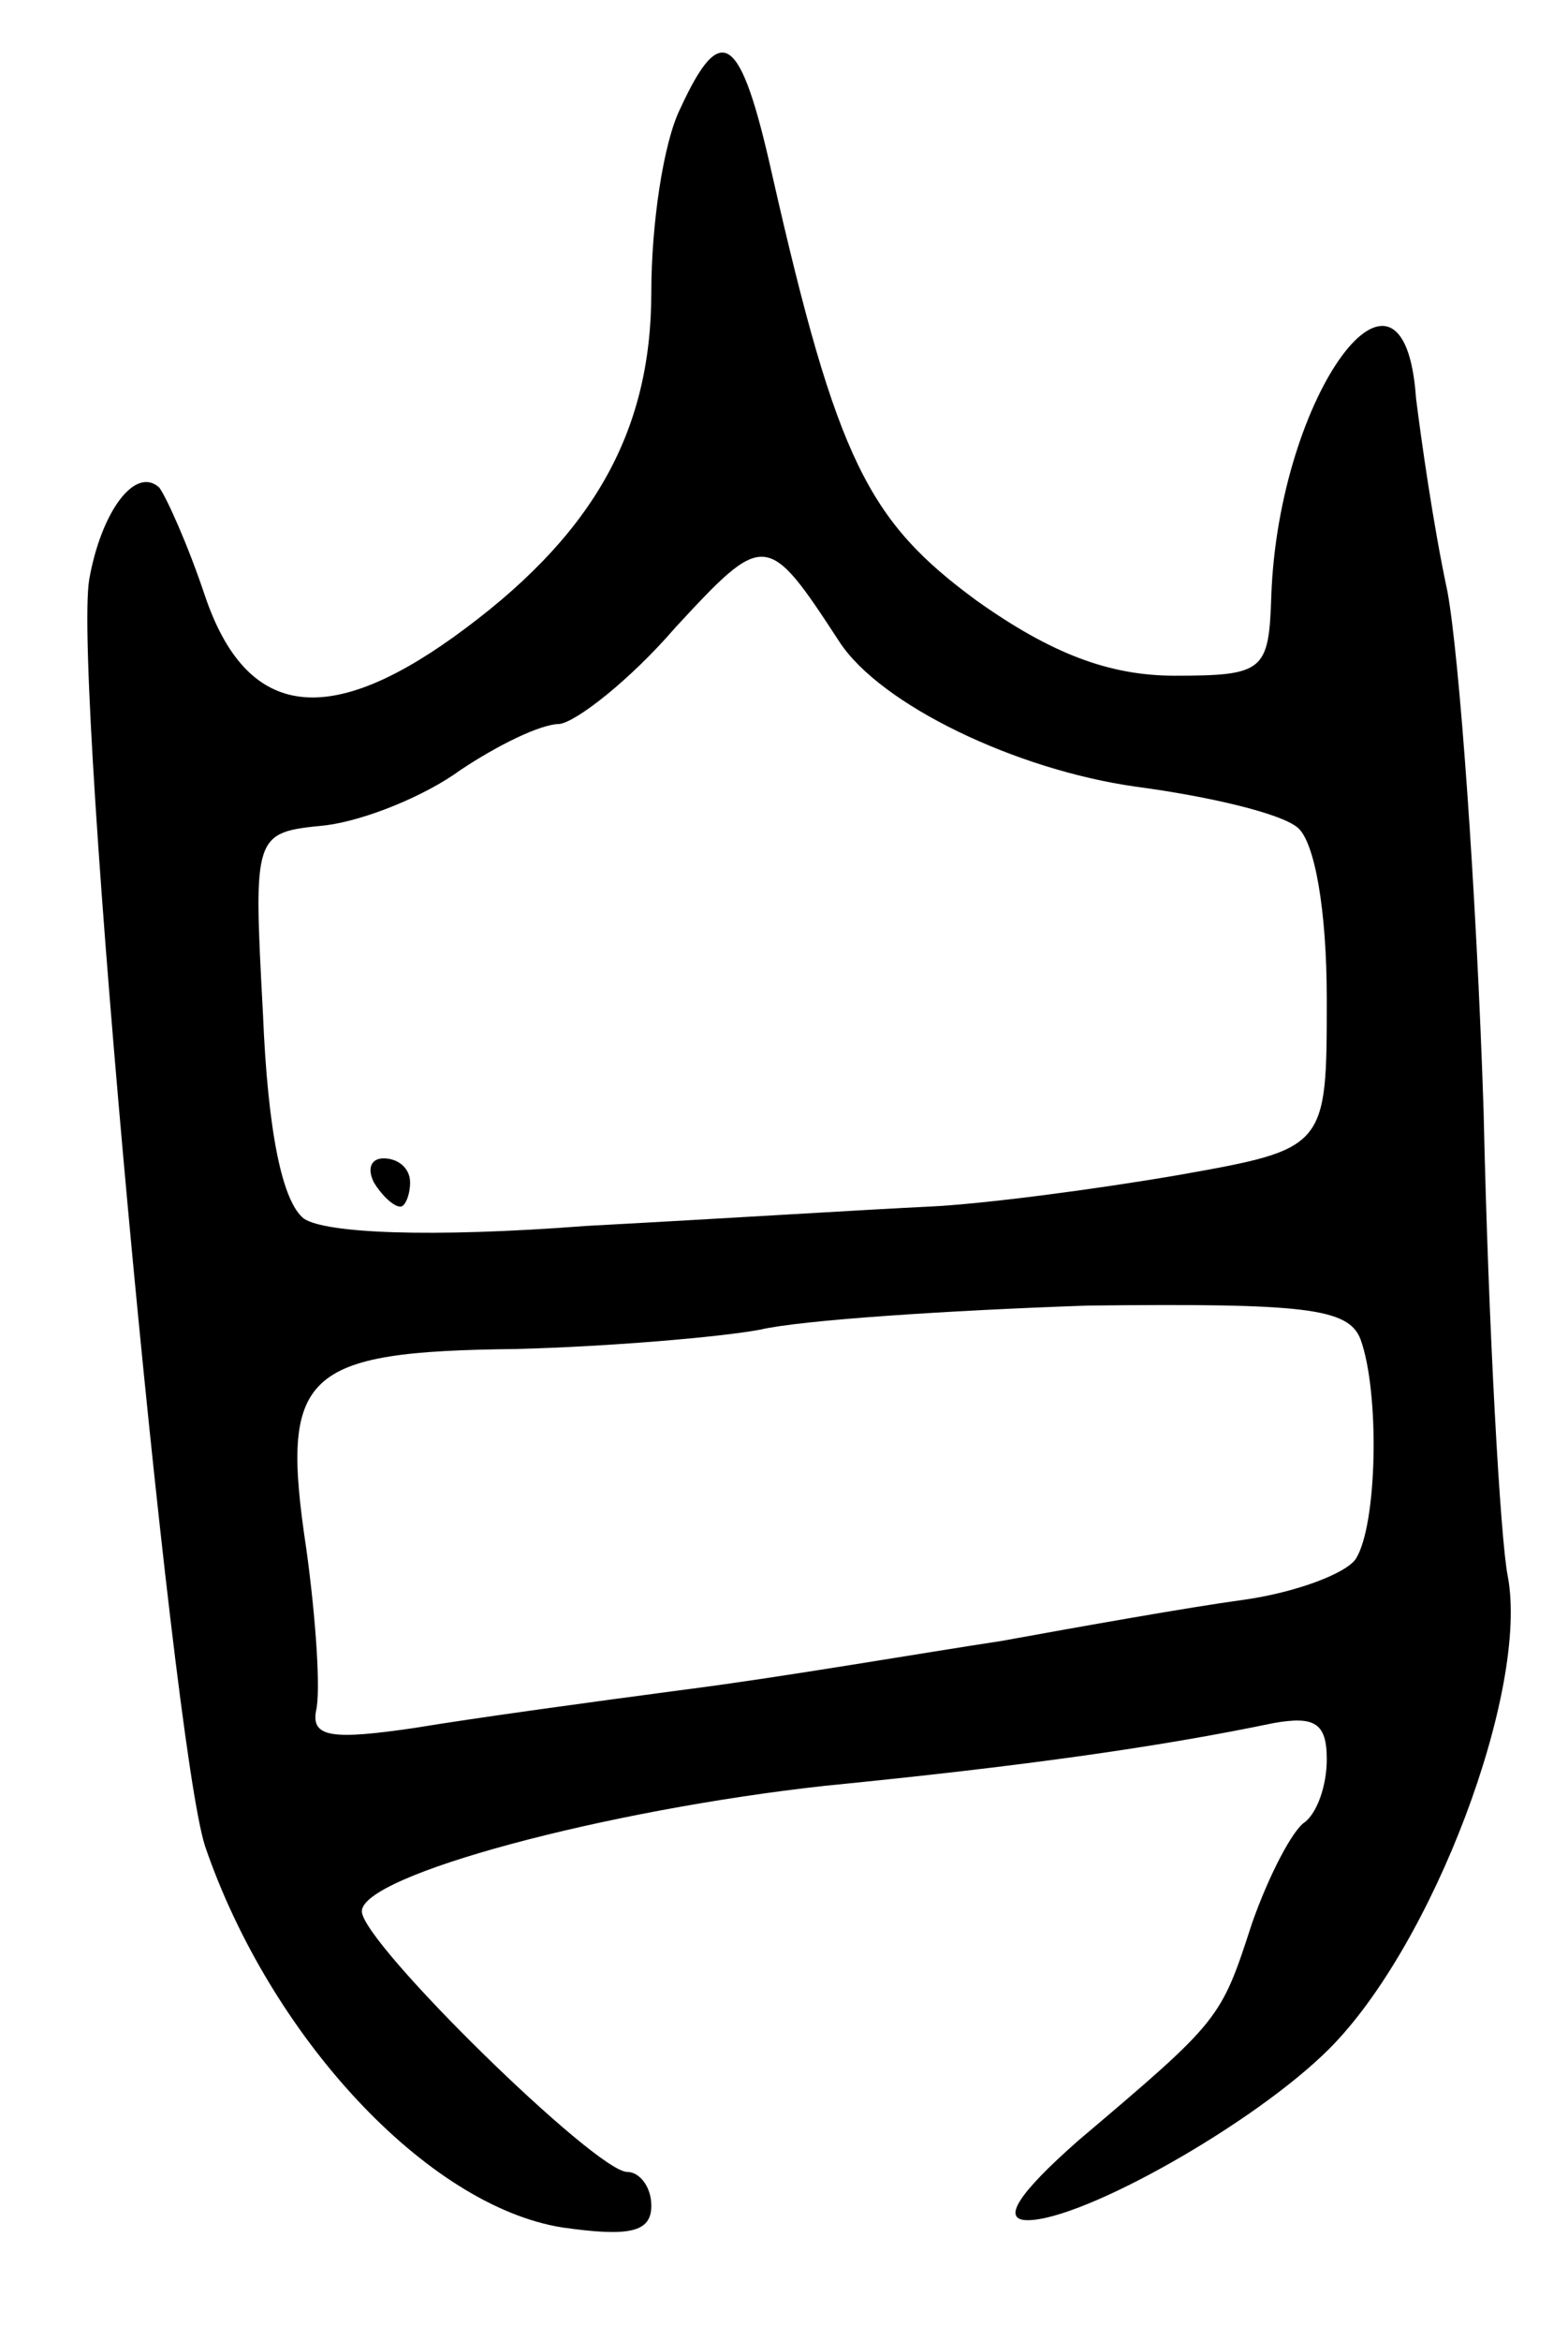 <svg version="1.0" xmlns="http://www.w3.org/2000/svg"
 width="65pt" height="97pt" viewBox="0 0 65 97"
 preserveAspectRatio="xMidYMid meet">
<g transform="translate(0,97) scale(0.1,-0.1)"
fill="#000000" stroke="none">
<path d="M282 925 c-7 -14 -12 -48 -12 -76 0 -59 -25 -102 -82 -143 -53 -38
-86 -33 -103 17 -7 21 -16 41 -19 45 -10 9 -24 -10 -29 -38 -7 -41 34 -482 48
-525 27 -79 92 -149 148 -158 28 -4 37 -2 37 9 0 8 -5 14 -10 14 -13 0 -110
95 -110 108 0 15 101 42 192 52 81 8 138 16 186 26 17 3 22 0 22 -15 0 -11 -4
-22 -9 -26 -5 -3 -15 -22 -22 -42 -13 -40 -13 -40 -72 -90 -25 -22 -32 -33
-21 -33 23 0 94 40 125 71 43 43 83 149 74 196 -3 15 -8 102 -10 193 -3 91
-10 188 -15 215 -6 28 -11 64 -13 80 -5 72 -57 2 -60 -82 -1 -31 -3 -33 -40
-33 -27 0 -51 9 -82 31 -45 33 -58 58 -85 177 -13 58 -21 64 -38 27z m66 -221
c17 -26 73 -53 123 -60 30 -4 60 -11 67 -17 7 -6 12 -34 12 -71 0 -62 0 -62
-62 -73 -35 -6 -81 -12 -103 -13 -22 -1 -86 -5 -142 -8 -65 -5 -108 -3 -117 3
-9 7 -15 36 -17 85 -4 75 -4 75 26 78 16 2 41 12 56 23 15 10 33 19 41 19 7 1
29 18 48 40 37 40 38 40 68 -6z m216 -289 c8 -22 7 -77 -2 -91 -4 -6 -25 -14
-47 -17 -22 -3 -67 -11 -100 -17 -33 -5 -91 -15 -130 -20 -38 -5 -89 -12 -113
-16 -34 -5 -43 -4 -41 7 2 8 0 38 -4 67 -11 73 -2 82 87 83 39 1 85 5 101 8
17 4 78 8 136 10 90 1 108 -1 113 -14z"/>
<path d="M155 480 c3 -5 8 -10 11 -10 2 0 4 5 4 10 0 6 -5 10 -11 10 -5 0 -7
-4 -4 -10z"/>
</g>
</svg>